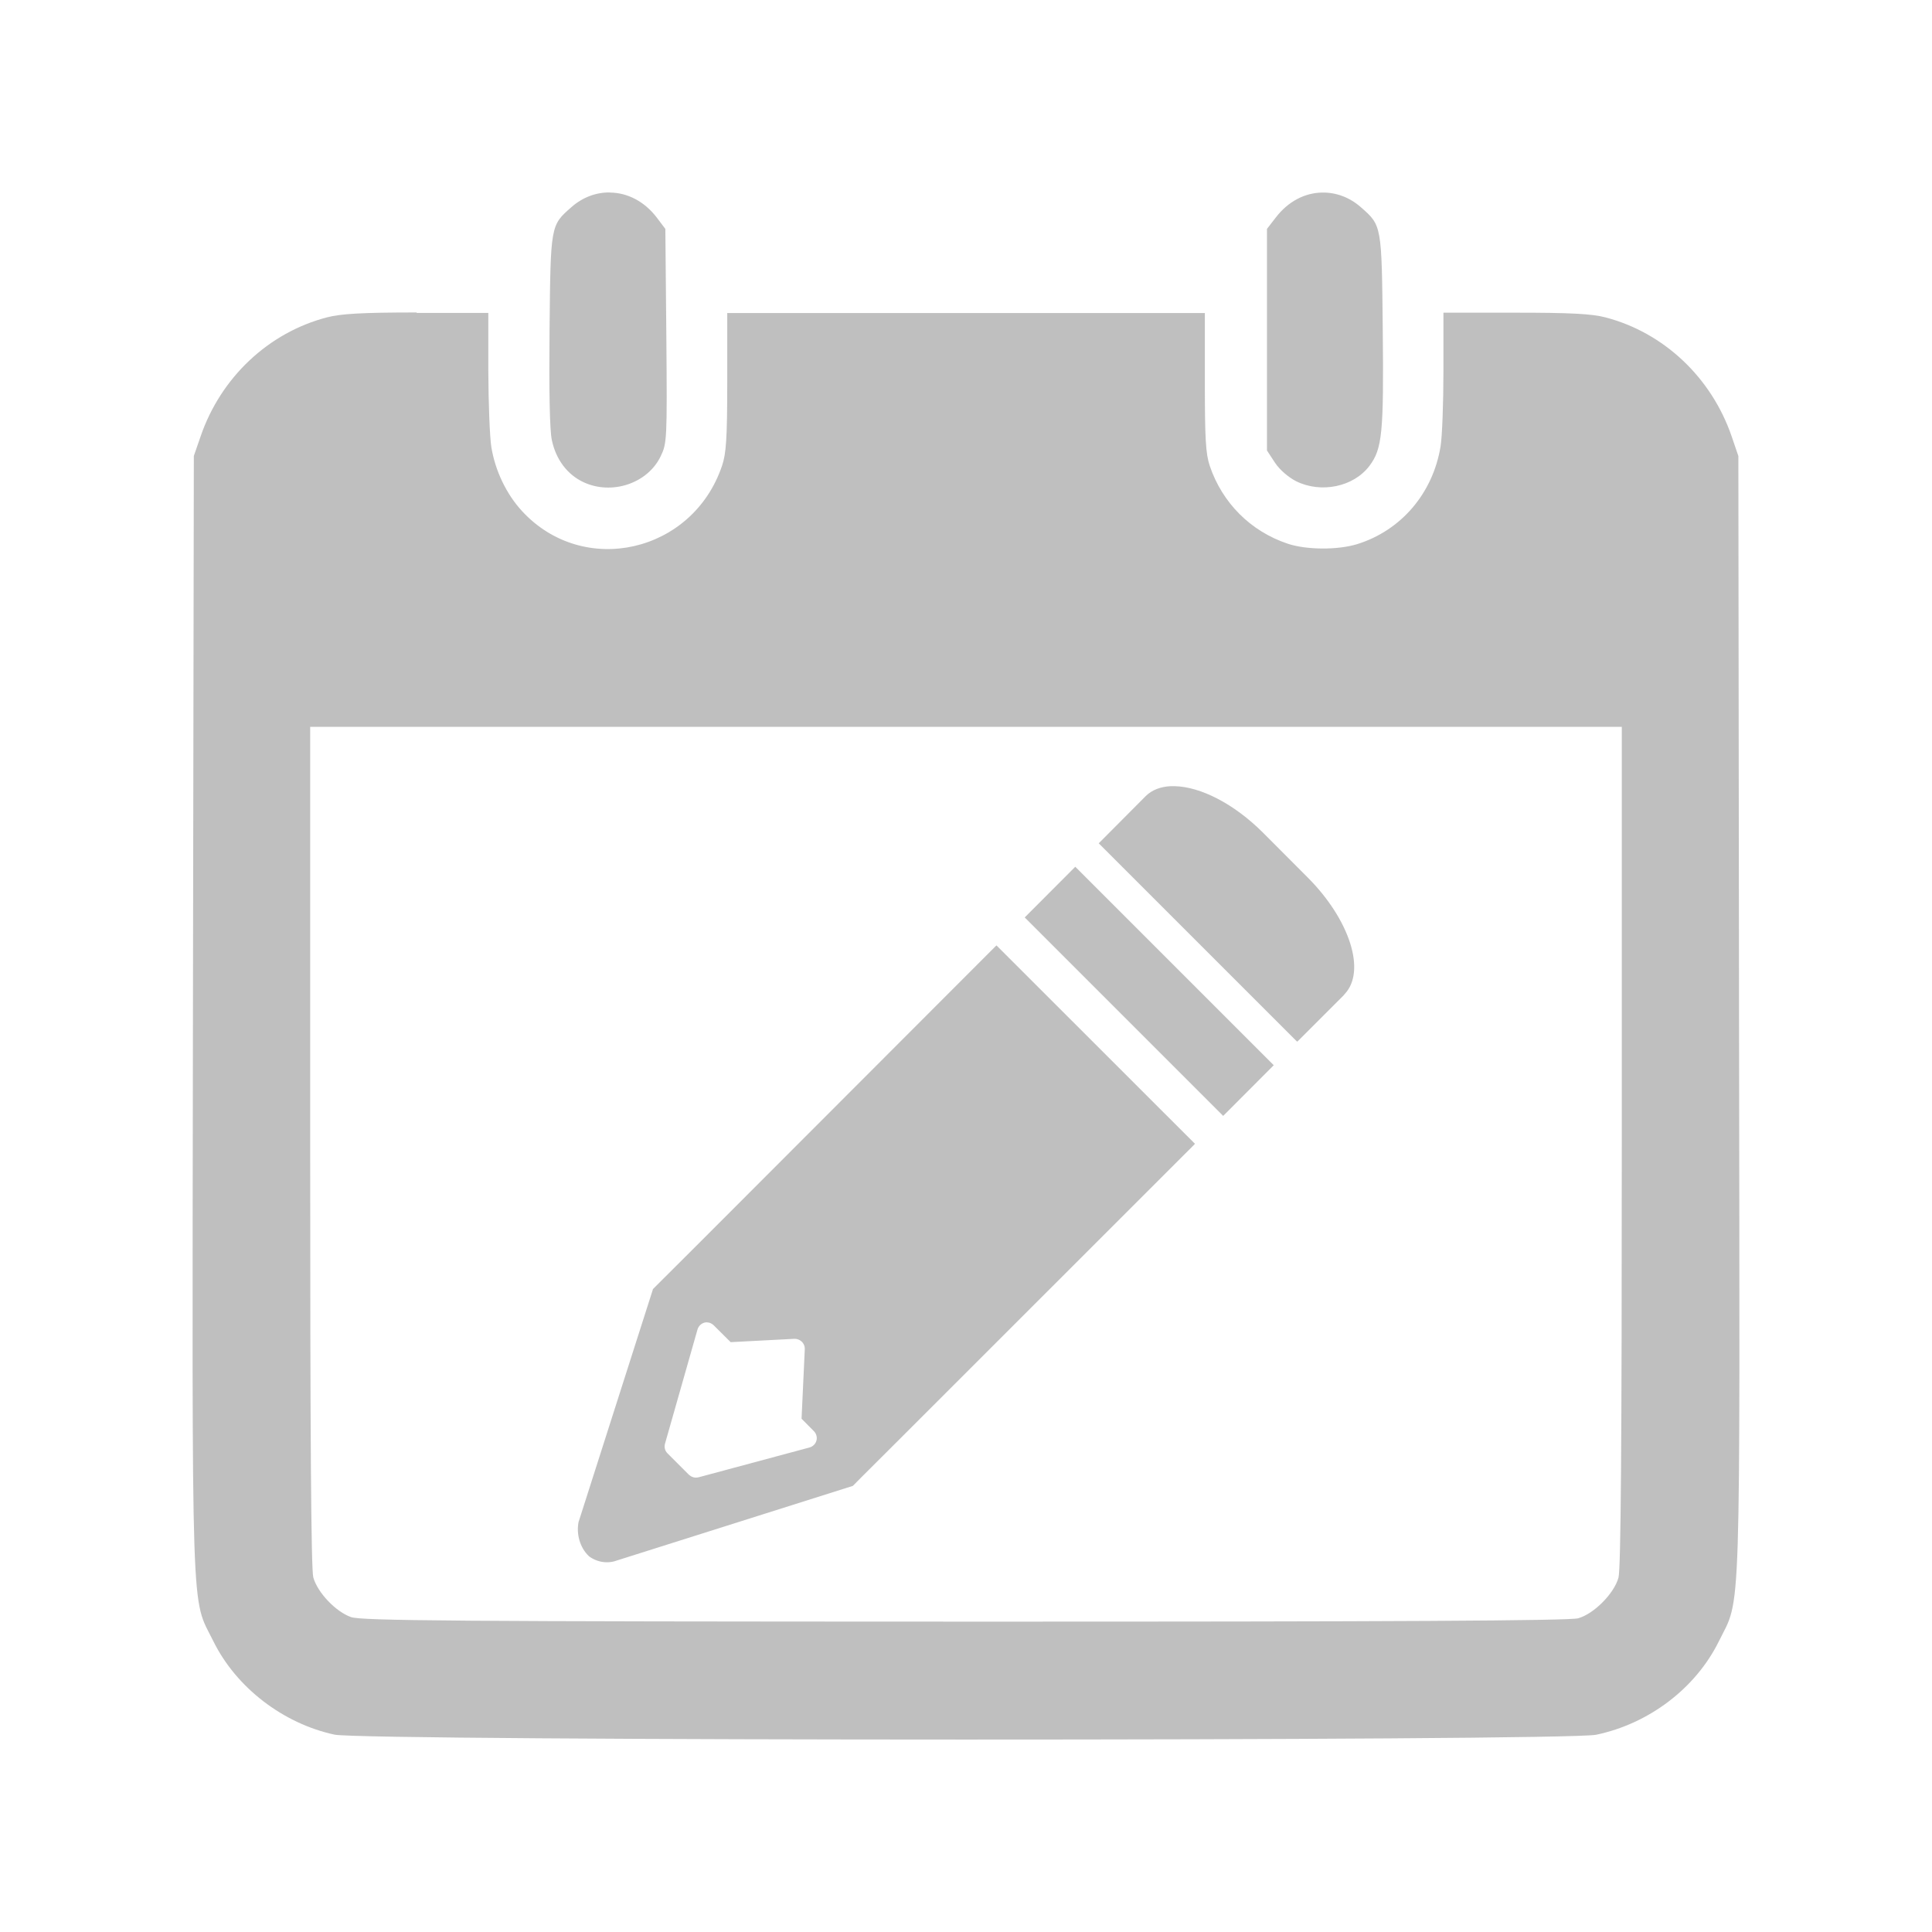 <?xml version="1.0" encoding="UTF-8" standalone="no"?>
<svg
   xmlns:dc="http://purl.org/dc/elements/1.1/"
   xmlns:cc="http://creativecommons.org/ns#"
   xmlns:rdf="http://www.w3.org/1999/02/22-rdf-syntax-ns#"
   xmlns:svg="http://www.w3.org/2000/svg"
   xmlns="http://www.w3.org/2000/svg"
   xmlns:sodipodi="http://sodipodi.sourceforge.net/DTD/sodipodi-0.dtd"
   xmlns:inkscape="http://www.inkscape.org/namespaces/inkscape"
   height="100%"
   width="100%"
   version="1.1"
   id="svg2"
   viewBox="0 0 512 512"
   inkscape:version="0.91 r"
   sodipodi:docname="story-editor.svg">
  <sodipodi:namedview
     pagecolor="#ffffff"
     bordercolor="#666666"
     borderopacity="1"
     objecttolerance="10"
     gridtolerance="10"
     guidetolerance="10"
     inkscape:pageopacity="0"
     inkscape:pageshadow="2"
     inkscape:window-width="640"
     inkscape:window-height="480"
     id="namedview8"
     showgrid="false"
     inkscape:zoom="0.4609375"
     inkscape:cx="256"
     inkscape:cy="256"
     inkscape:window-x="0"
     inkscape:window-y="0"
     inkscape:window-maximized="0"
     inkscape:current-layer="svg2" />
  <defs
     id="defs98" />
  <path
     id="path3251"
     d="m 161.656,51.002 c -3.562,-0.051 -7.17,1.197 -10.219,3.887 -5.56,4.868 -5.52,4.719 -5.801,32.571 -0.154,16.142 0.029,26.575 0.618,29.214 1.102,5.15 4.11,9.104 8.364,11.102 7.507,3.51 16.979,0.346 20.438,-6.803 1.691,-3.485 1.762,-4.251 1.531,-31.923 l -0.265,-28.389 -2.268,-3.004 c -3.305,-4.33 -7.808,-6.575 -12.369,-6.626 l -0.029,-0.029 z m 188.769,0.029 c -4.561,0.051 -9.034,2.296 -12.339,6.626 l -2.326,3.004 0,29.39 0,29.331 2.12,3.239 c 1.255,1.896 3.601,3.893 5.625,4.918 6.585,3.254 15.176,1.5 19.378,-4.035 3.433,-4.51 3.845,-8.78 3.563,-36.016 -0.282,-27.851 -0.241,-27.703 -5.801,-32.571 -3.049,-2.69 -6.657,-3.939 -10.219,-3.887 z M 110.444,82.807 c -14.605,0 -20.157,0.348 -23.795,1.296 -15.476,4.023 -28.129,15.91 -33.484,31.54 l -1.796,5.183 -0.236,148.012 c -0.23,164.982 -0.551,154.004 5.419,166.123 6.047,12.247 18.443,21.791 32.1,24.737 7.994,1.717 326.163,1.746 334.337,0.029 14.015,-2.921 26.388,-12.336 32.512,-24.737 5.97,-12.119 5.59,-1.141 5.36,-166.123 l -0.177,-148.012 -1.767,-5.183 c -5.355,-15.63 -18.008,-27.547 -33.484,-31.57 -3.638,-0.948 -9.22,-1.237 -23.824,-1.237 l -19.083,0 0,15.402 c 0,8.481 -0.33,17.467 -0.766,20.055 -2.024,12.401 -10.458,22.273 -22.116,25.886 -5.201,1.589 -13.482,1.522 -18.376,-0.118 -9.813,-3.28 -17.342,-10.779 -20.673,-20.644 -1.076,-3.228 -1.296,-7.237 -1.296,-22.175 l 0,-18.317 -63.316,0 -63.257,0 0,18.317 c 0,14.938 -0.282,18.947 -1.384,22.175 -7.789,23.086 -36.738,29.665 -53.009,11.986 -4.125,-4.484 -7.103,-10.663 -8.128,-16.992 -0.41,-2.562 -0.77,-11.633 -0.795,-20.114 l 0,-15.402 -19.024,0 0.059,-0.118 z m -28.242,109.816 173.78,0 173.809,0 0,111.171 c 0,78.942 -0.243,112.041 -0.883,114.322 -1.153,4.176 -6.514,9.596 -10.69,10.749 -2.306,0.641 -48.24,0.909 -162.619,0.883 -135.337,-0.026 -159.873,-0.234 -162.589,-1.207 -4.048,-1.435 -8.856,-6.491 -9.983,-10.513 -0.589,-2.152 -0.825,-37.341 -0.825,-114.233 l 0,-111.171 z m 227.966,15.726 c -2.571,0.133 -4.831,0.965 -6.479,2.562 l -0.088,0.088 -12.163,12.221 -0.265,0.265 0.265,0.265 52.066,52.066 0.294,0.236 0.236,-0.236 12.045,-12.045 0.147,-0.177 c 0.059,-0.059 0.081,-0.103 0.088,-0.118 2.929,-3.055 3.247,-8.03 1.472,-13.576 -1.782,-5.569 -5.669,-11.791 -11.25,-17.375 l -11.809,-11.839 c -7.716,-7.717 -16.601,-12.188 -23.412,-12.339 -0.37,-0.008 -0.771,-0.019 -1.149,0 z m -25.209,21.351 -0.265,0.265 -12.869,12.899 -0.265,0.265 0.265,0.265 52.066,52.066 0.236,0.265 0.294,-0.265 12.869,-12.899 0.265,-0.265 -0.265,-0.265 -52.066,-52.066 -0.265,-0.265 z m -20.85,20.85 -0.294,0.236 -78.541,78.629 -9.718,9.689 -2.444,2.444 -0.088,0.059 0,0.088 -19.643,61.49 -0.029,0.029 c -0.706,3.312 0.365,6.969 2.709,9.188 l 0.029,0.029 c 2.173,1.625 5.067,2.046 7.539,1.06 l 0.029,0 62.315,-19.702 0.059,-0.029 0.059,-0.059 2.032,-2.061 9.394,-9.365 78.894,-78.865 0.265,-0.294 -0.265,-0.265 -52.066,-52.037 -0.236,-0.265 z m -77.069,99.892 0.029,0 0.029,0 c 0.073,-0.003 0.132,-0.003 0.206,0 0.009,0 0.022,-7.4e-4 0.029,0 l 0.029,0 c 0.682,0.008 1.317,0.309 1.796,0.795 l 4.476,4.447 16.874,-0.883 c 0.009,-7.4e-4 0.022,0 0.029,0 0.667,-0.03 1.353,0.237 1.855,0.677 0.592,0.523 0.925,1.302 0.883,2.091 l -0.854,18.406 3.269,3.298 c 0.649,0.652 0.918,1.615 0.677,2.503 -0.241,0.888 -0.966,1.59 -1.855,1.826 l -29.361,7.892 -0.029,0 c -0.881,0.242 -1.849,-0.009 -2.503,-0.648 l -0.029,0 -5.713,-5.713 c -0.668,-0.66 -0.904,-1.629 -0.648,-2.533 l 8.599,-30.215 c 0.27,-1.023 1.157,-1.825 2.209,-1.944 z"
     style="fill:#BFBFBF" />
</svg>
